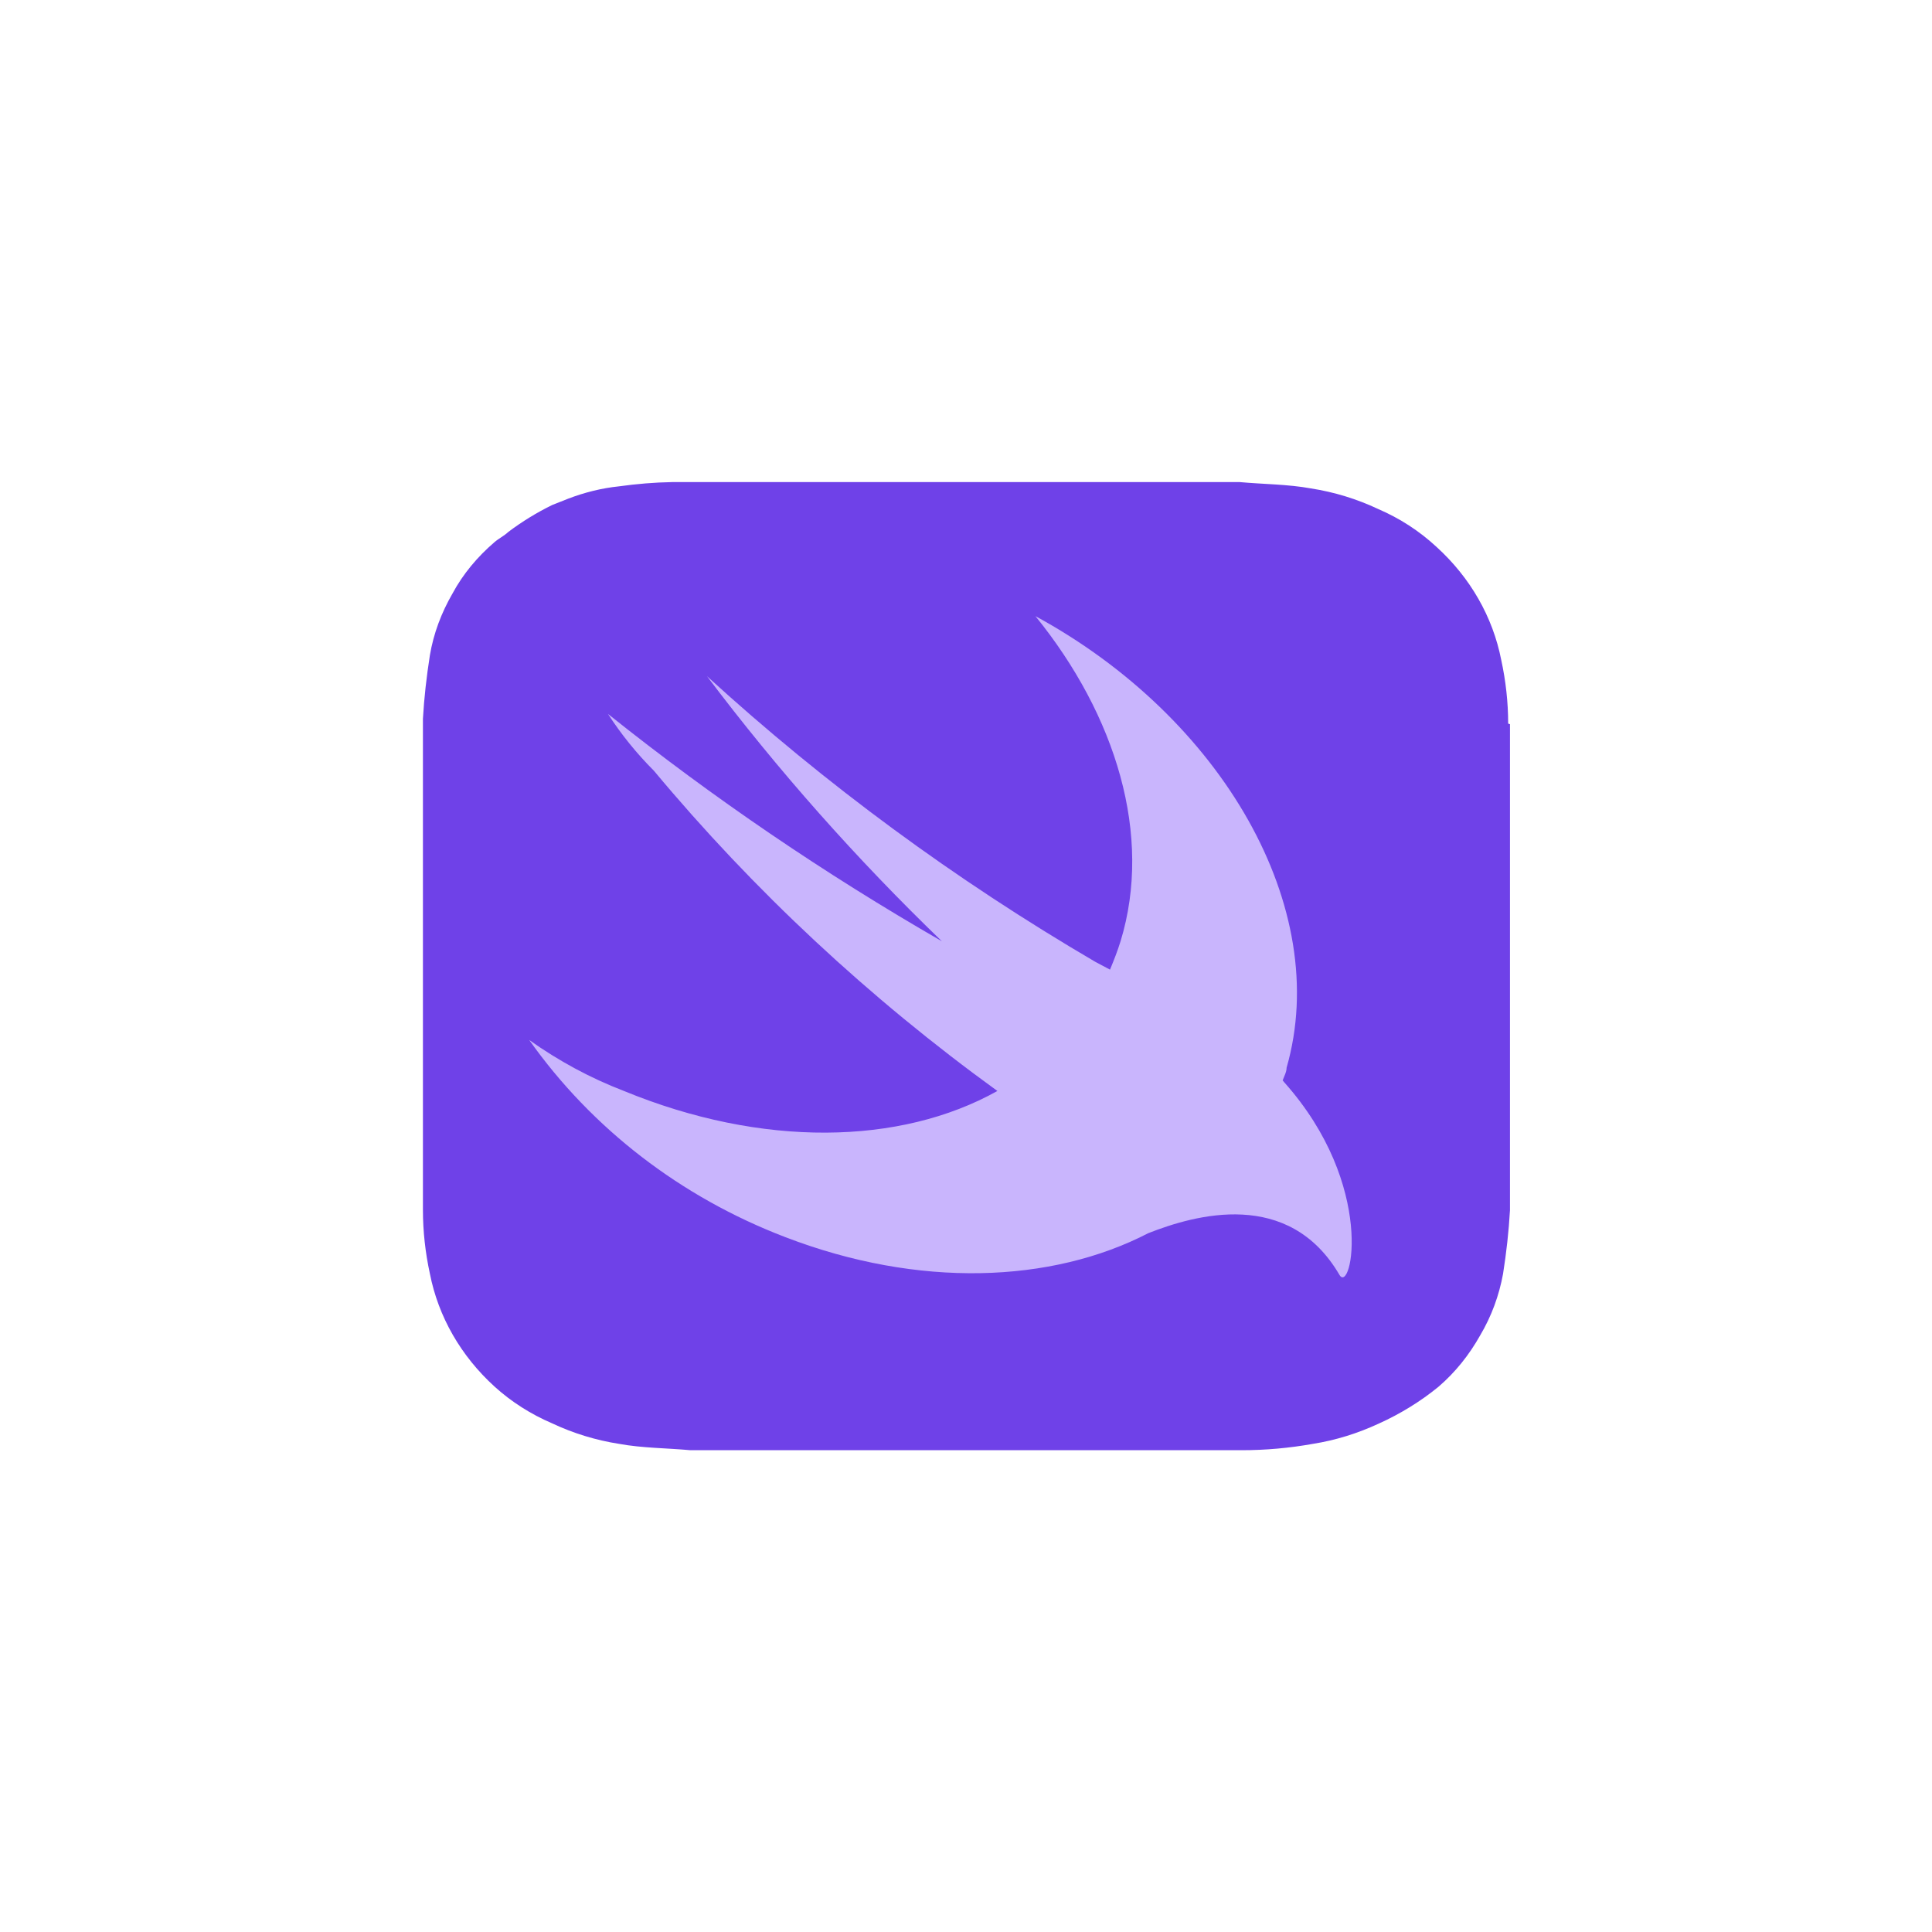 <?xml version="1.0" encoding="utf-8"?>
<!-- Generator: Adobe Illustrator 25.3.1, SVG Export Plug-In . SVG Version: 6.00 Build 0)  -->
<svg version="1.1" xmlns="http://www.w3.org/2000/svg" xmlns:xlink="http://www.w3.org/1999/xlink" x="0px" y="0px"
	 viewBox="0 0 64 64" style="enable-background:new 0 0 64 64;" xml:space="preserve">
<style type="text/css">
	.st0{fill:#6F41E8;}
	.st1{fill:#C9B5FD;}
	.st2{fill-rule:evenodd;clip-rule:evenodd;fill:#6F41E8;}
	.st3{fill-rule:evenodd;clip-rule:evenodd;fill:#C9B5FD;}
	.st4{clip-path:url(#SVGID_2_);}
	.st5{fill:#5728D1;}
	.st6{clip-path:url(#SVGID_4_);}
	.st7{clip-path:url(#SVGID_6_);}
	.st8{clip-path:url(#SVGID_8_);}
	.st9{clip-path:url(#SVGID_10_);}
	.st10{clip-path:url(#SVGID_12_);}
	.st11{display:none;}
	.st12{display:inline;}
</style>
<g id="Layer_1">
	<g>
		<path class="st0" d="M49.96,23.97c0-0.71-0.08-1.42-0.23-2.11c-0.28-1.43-1.03-2.73-2.14-3.74c-0.57-0.53-1.22-0.95-1.94-1.26
			c-0.7-0.33-1.45-0.56-2.22-0.68c-0.76-0.14-1.6-0.14-2.36-0.21H22.26c-0.59,0.01-1.17,0.06-1.75,0.14
			c-0.58,0.06-1.14,0.2-1.69,0.41l-0.53,0.21c-0.51,0.25-1,0.55-1.45,0.89c-0.15,0.14-0.31,0.21-0.46,0.34
			c-0.56,0.48-1.04,1.05-1.39,1.7c-0.37,0.64-0.63,1.33-0.75,2.05c-0.11,0.7-0.19,1.4-0.23,2.1v16.27c0,0.71,0.08,1.42,0.23,2.11
			c0.28,1.43,1.03,2.73,2.14,3.74c0.56,0.51,1.21,0.92,1.91,1.22c0.7,0.33,1.45,0.56,2.22,0.68c0.76,0.14,1.6,0.14,2.36,0.21h18.26
			c0.79,0,1.58-0.07,2.36-0.21c0.76-0.12,1.49-0.35,2.18-0.67c0.71-0.32,1.38-0.73,1.98-1.22c0.56-0.48,1.02-1.06,1.38-1.7
			c0.38-0.64,0.63-1.33,0.76-2.04c0.11-0.7,0.19-1.4,0.23-2.11v-16.1L49.96,23.97z"/>
		<path class="st1" d="M38.04,40.85c-3.21,1.66-7.61,1.83-12.03,0.13c-3.45-1.32-6.4-3.59-8.48-6.53c0.97,0.69,2.02,1.26,3.14,1.69
			c4.57,1.88,9.15,1.8,12.37,0c-4.24-3.07-8.07-6.64-11.38-10.61c-0.57-0.57-1.08-1.2-1.52-1.88c3.48,2.78,7.17,5.29,11.06,7.53
			c-2.83-2.73-5.43-5.66-7.78-8.78c3.92,3.58,8.23,6.75,12.86,9.46l0.49,0.26c0.13-0.31,0.25-0.62,0.35-0.94
			c1.07-3.5-0.15-7.48-2.82-10.77c6.18,3.36,9.84,9.67,8.32,14.96c0,0.14-0.08,0.28-0.13,0.42l0.05,0.06
			c3.06,3.43,2.22,7.06,1.83,6.38C42.69,39.36,39.59,40.24,38.04,40.85L38.04,40.85z"/>
	</g>
</g>
<g id="Guides" class="st11">
	<g class="st12">
		<g>
			<rect x="-287.93" y="15" class="st1" width="395.58" height="1"/>
		</g>
		<g>
			<rect x="-286.93" y="48" class="st1" width="395.58" height="1"/>
		</g>
	</g>
</g>
<g id="Swift">
</g>
<g id="Go">
</g>
<g id="Node">
</g>
<g id="Java">
</g>
<g id="Kotlin">
</g>
</svg>
